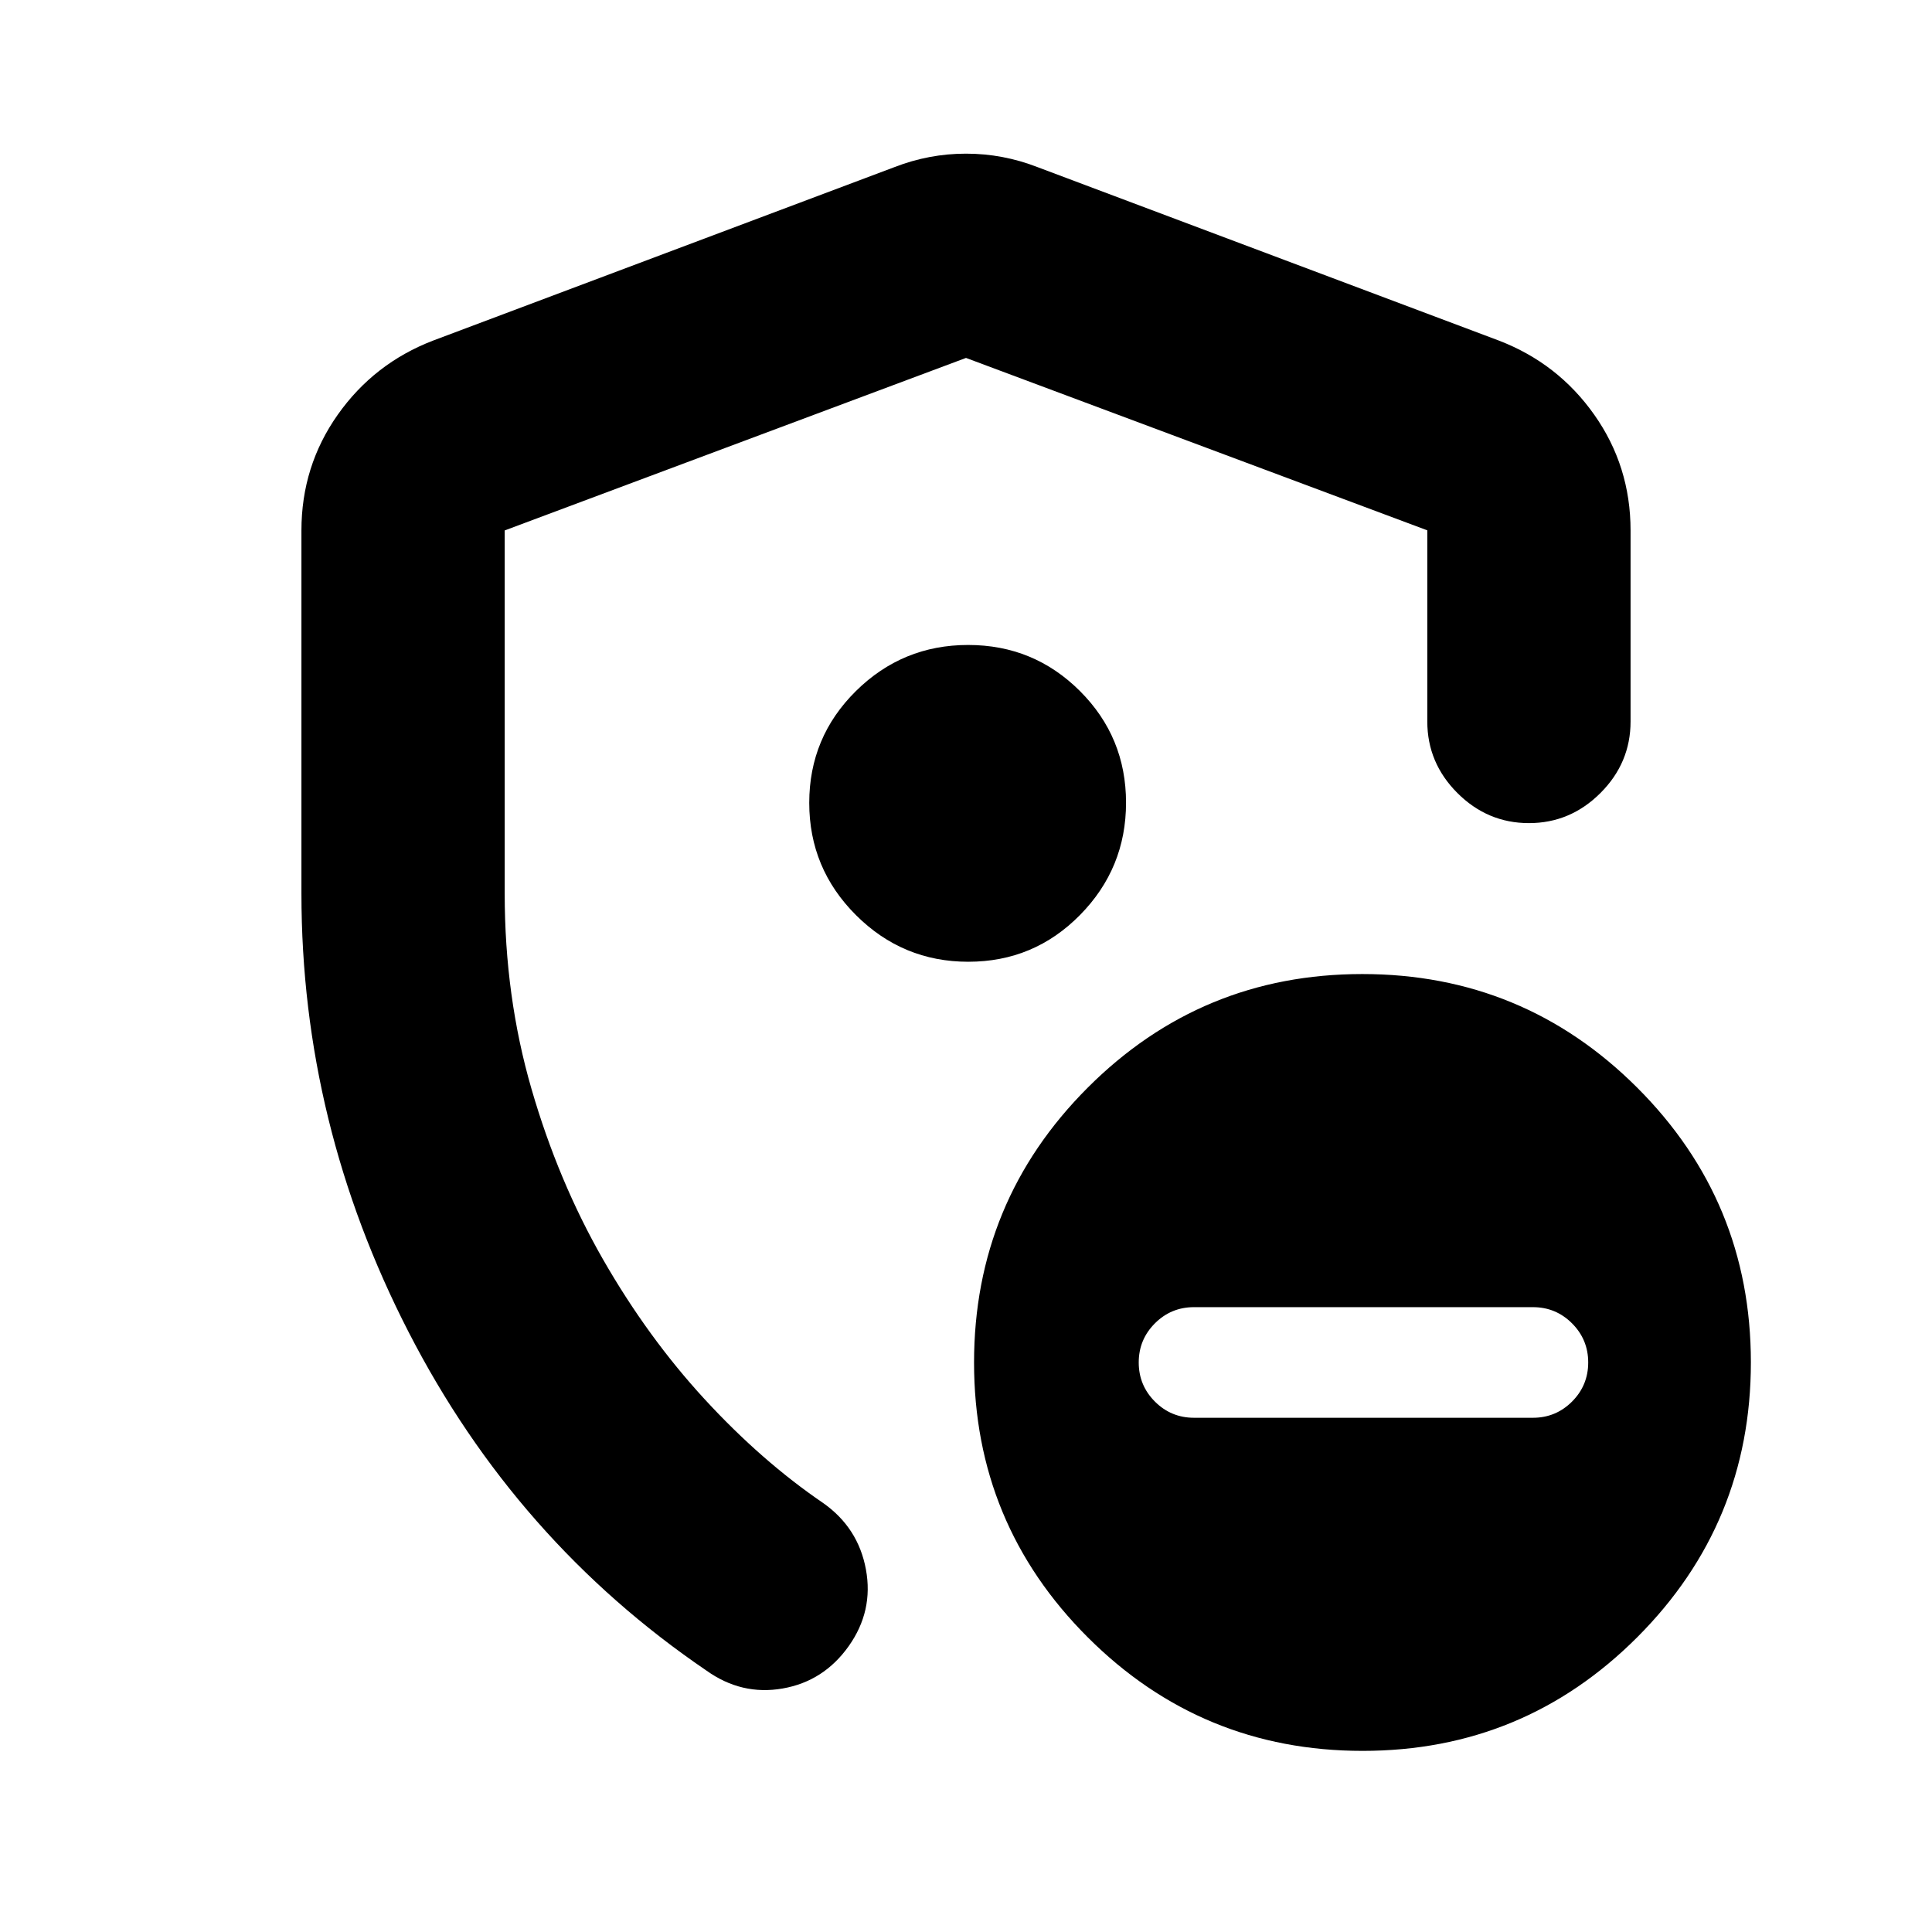 <svg xmlns="http://www.w3.org/2000/svg" height="24" viewBox="0 -960 960 960" width="24"><path d="M149.78-516v-180.41q0-31.96 18.05-57.53 18.04-25.56 47.41-36.84l229.22-86.18q17.2-6.69 35.54-6.69t35.54 6.69l229.22 86.18q29.37 11.28 47.41 36.84 18.05 25.57 18.05 57.53v94.91q0 20.59-14.96 35.54Q780.3-551 759.72-551q-20.59 0-35.55-14.96-14.95-14.95-14.95-35.54v-94.98L480-782.15l-229.22 85.72V-516q0 51.2 13.32 97.1 13.31 45.9 35.53 84.67t50.52 69.51q28.31 30.74 58.91 51.59 17.4 12.28 21.21 32.97 3.82 20.68-8.57 38.14-12.4 17.46-32.8 21.02-20.4 3.57-37.86-8.89-94.63-64.39-147.94-168.09Q149.78-401.67 149.78-516ZM480-493.76Zm113.3 238.24h168.4q11.39 0 19.43-8.04 8.04-8.05 8.04-19.44t-8.04-19.44q-8.04-8.04-19.43-8.04H593.3q-11.39 0-19.43 8.04-8.04 8.05-8.04 19.44t8.04 19.44q8.04 8.04 19.43 8.04ZM677.07-90Q597-90 540.5-146.43 484-202.87 484-282.93q0-80.07 56.43-136.57 56.44-56.5 136.5-56.5 80.07 0 136.57 56.43 56.5 56.44 56.5 136.5 0 80.07-56.43 136.57Q757.13-90 677.07-90ZM481.15-482.11q32.61 0 55.49-23.22 22.88-23.22 22.88-55.82 0-32.61-22.92-55.49-22.93-22.88-55.54-22.88-32.6 0-55.78 22.92-23.17 22.93-23.17 55.54 0 32.6 23.22 55.78 23.22 23.17 55.82 23.17Z"/></svg>